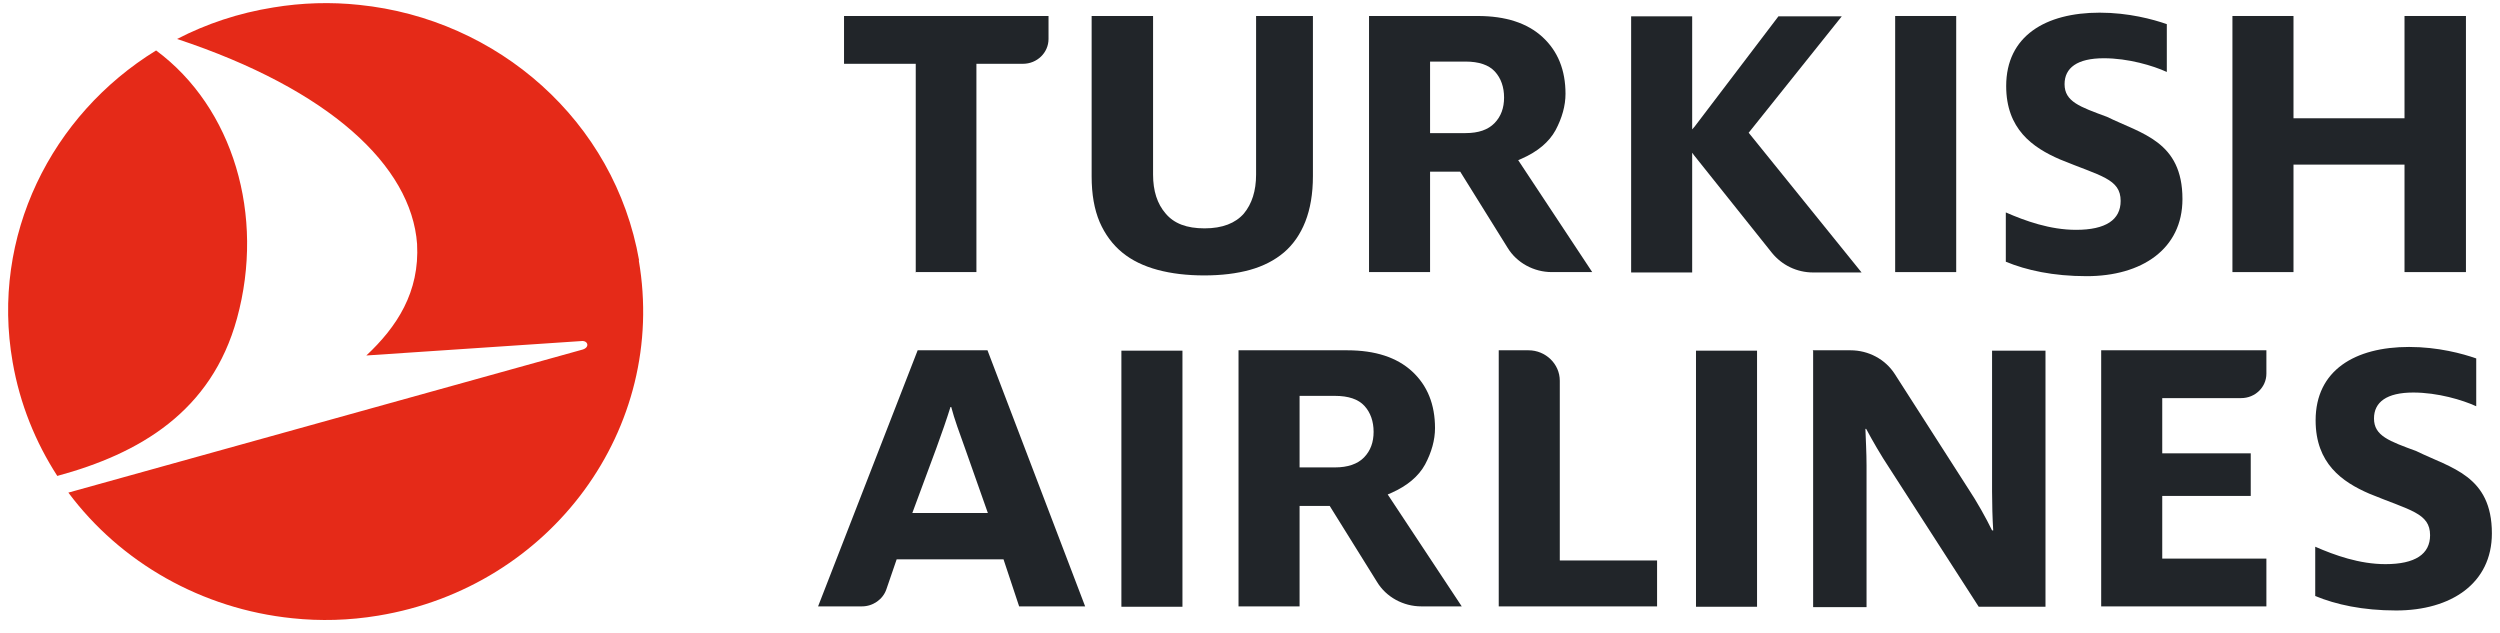 <svg width="154" height="39" viewBox="0 0 154 39" fill="none" xmlns="http://www.w3.org/2000/svg">
<path d="M39.347 16.03C41.133 26.372 33.965 36.166 23.295 37.924C21.509 38.221 19.722 38.267 18.007 38.084C12.437 37.513 7.43 34.66 4.211 30.345L35.892 21.532C36.339 21.395 36.221 20.984 35.845 21.007L22.566 21.898C24.447 20.14 25.857 17.994 25.692 15.026C25.34 10.209 20.287 5.506 10.909 2.401C12.719 1.465 14.693 0.803 16.832 0.46C18.618 0.163 20.404 0.118 22.12 0.3C30.651 1.168 37.867 7.446 39.371 16.053L39.347 16.03ZM0.779 22.308C1.226 24.888 2.189 27.24 3.529 29.317C8.582 27.947 13.024 25.368 14.599 19.614C16.338 13.268 14.364 6.624 9.616 3.108C3.153 7.081 -0.584 14.546 0.779 22.308Z" fill="#E52A18"/>
<path d="M148.118 16.761V10.14H141.279V16.761H137.518V0.985H141.279V7.286H148.118V0.985H151.902V16.761H148.118Z" fill="#212529"/>
<path d="M67.245 0.985V10.871C67.245 11.966 67.409 12.902 67.739 13.679C68.067 14.432 68.538 15.071 69.125 15.551C69.736 16.053 70.465 16.395 71.311 16.624C72.157 16.852 73.121 16.966 74.178 16.966C75.236 16.966 76.176 16.852 76.999 16.624C77.821 16.395 78.526 16.03 79.09 15.551C79.654 15.071 80.101 14.432 80.406 13.656C80.712 12.88 80.876 11.944 80.876 10.848V0.985H77.375V10.756C77.375 11.761 77.116 12.56 76.623 13.154C76.105 13.747 75.306 14.067 74.202 14.067C73.097 14.067 72.322 13.77 71.804 13.154C71.287 12.56 71.029 11.761 71.029 10.756V0.985H67.245Z" fill="#212529"/>
<path d="M56.41 16.784V3.93H51.992V0.985H64.589V2.401C64.589 3.245 63.884 3.93 63.014 3.93H60.147V16.761H56.387L56.41 16.784Z" fill="#212529"/>
<path d="M120.502 0.985H116.742V16.761H120.502V0.985Z" fill="#212529"/>
<path d="M104.238 9.409L104.356 9.569L109.15 15.574C109.761 16.327 110.678 16.784 111.689 16.784H114.673L107.811 8.291L107.717 8.177L107.811 8.062L113.451 1.008H109.55L104.379 7.811L104.238 7.971V1.008H100.478V16.784H104.238V9.409Z" fill="#212529"/>
<path d="M95.589 16.761C94.485 16.761 93.427 16.19 92.863 15.254L89.949 10.574H88.092V16.761H84.332V0.985H91.03C92.745 0.985 94.085 1.419 95.025 2.287C95.965 3.154 96.435 4.318 96.435 5.779C96.435 6.51 96.224 7.263 95.824 8.017C95.425 8.747 94.72 9.341 93.733 9.775L93.521 9.866L98.081 16.761H95.589ZM88.092 8.199H90.278C91.077 8.199 91.664 7.994 92.064 7.583C92.463 7.172 92.651 6.647 92.651 6.008C92.651 5.369 92.463 4.821 92.087 4.41C91.711 3.999 91.1 3.793 90.278 3.793H88.092V8.222V8.199Z" fill="#212529"/>
<path d="M123.558 13.085C124.756 13.61 126.284 14.158 127.882 14.158C129.715 14.158 130.632 13.542 130.632 12.377C130.632 11.008 129.386 10.848 126.895 9.82C125.203 9.09 123.581 7.948 123.581 5.3C123.581 2.218 126.002 0.78 129.339 0.78C131.125 0.78 132.63 1.191 133.476 1.487V4.433C132.63 4.044 131.102 3.588 129.598 3.588C127.953 3.588 127.177 4.181 127.177 5.186C127.177 6.259 128.117 6.579 129.786 7.195C131.925 8.245 134.439 8.702 134.439 12.263C134.439 15.345 131.925 17.012 128.54 17.012C126.472 17.012 124.827 16.647 123.558 16.122V13.085Z" fill="#212529"/>
<path d="M129.433 37.353V21.578H139.61V23.016C139.61 23.861 138.905 24.523 138.059 24.523H133.194V27.925H138.646V30.55H133.194V34.408H139.61V37.353H129.433Z" fill="#212529"/>
<path d="M92.322 37.353V21.578H94.156C95.213 21.578 96.083 22.423 96.083 23.45V34.523H102.076V37.353H92.322Z" fill="#212529"/>
<path d="M72.839 21.601H69.078V37.376H72.839V21.601Z" fill="#212529"/>
<path d="M87.551 37.353C86.447 37.353 85.389 36.783 84.825 35.847L81.911 31.166H80.054V37.353H76.293V21.578H82.992C84.707 21.578 86.047 22.012 86.987 22.879C87.927 23.747 88.397 24.911 88.397 26.372C88.397 27.103 88.186 27.856 87.786 28.61C87.387 29.34 86.682 29.934 85.695 30.367L85.483 30.459L90.043 37.353H87.551ZM80.054 28.792H82.24C83.015 28.792 83.626 28.587 84.026 28.176C84.425 27.765 84.614 27.24 84.614 26.601C84.614 25.961 84.425 25.413 84.049 25.002C83.673 24.591 83.062 24.386 82.24 24.386H80.054V28.815V28.792Z" fill="#212529"/>
<path d="M60.829 21.578H56.528L50.394 37.353H53.096C53.778 37.353 54.389 36.92 54.6 36.303L55.235 34.454H61.816L62.779 37.353H66.845L60.829 21.578ZM56.199 31.6L57.679 27.605C58.008 26.715 58.337 25.756 58.549 25.071H58.596C58.784 25.801 59.113 26.692 59.442 27.605L60.852 31.6H56.175H56.199Z" fill="#212529"/>
<path d="M142.618 33.678C143.817 34.203 145.345 34.751 146.943 34.751C148.776 34.751 149.693 34.134 149.693 32.97C149.693 31.6 148.447 31.44 145.956 30.413C144.263 29.683 142.642 28.541 142.642 25.893C142.642 22.811 145.063 21.372 148.4 21.372C150.186 21.372 151.69 21.783 152.536 22.08V25.025C151.69 24.637 150.163 24.18 148.658 24.18C147.013 24.18 146.238 24.774 146.238 25.779C146.238 26.852 147.178 27.171 148.846 27.788C150.985 28.838 153.5 29.294 153.5 32.856C153.5 35.938 150.985 37.605 147.601 37.605C145.533 37.605 143.887 37.239 142.618 36.714V33.678Z" fill="#212529"/>
<path d="M111.665 21.578H113.992C115.097 21.578 116.131 22.126 116.718 23.039L121.254 30.116C121.771 30.892 122.359 31.943 122.711 32.673H122.782C122.735 31.965 122.711 30.984 122.711 30.276V21.601H126.002V37.376H121.889L116.389 28.838C115.872 28.062 115.332 27.126 114.956 26.418H114.909C114.932 27.103 114.979 27.902 114.979 28.678V37.399H111.689V21.623L111.665 21.578Z" fill="#212529"/>
<path d="M108.234 21.601H104.473V37.376H108.234V21.601Z" fill="#212529"/>
</svg>
